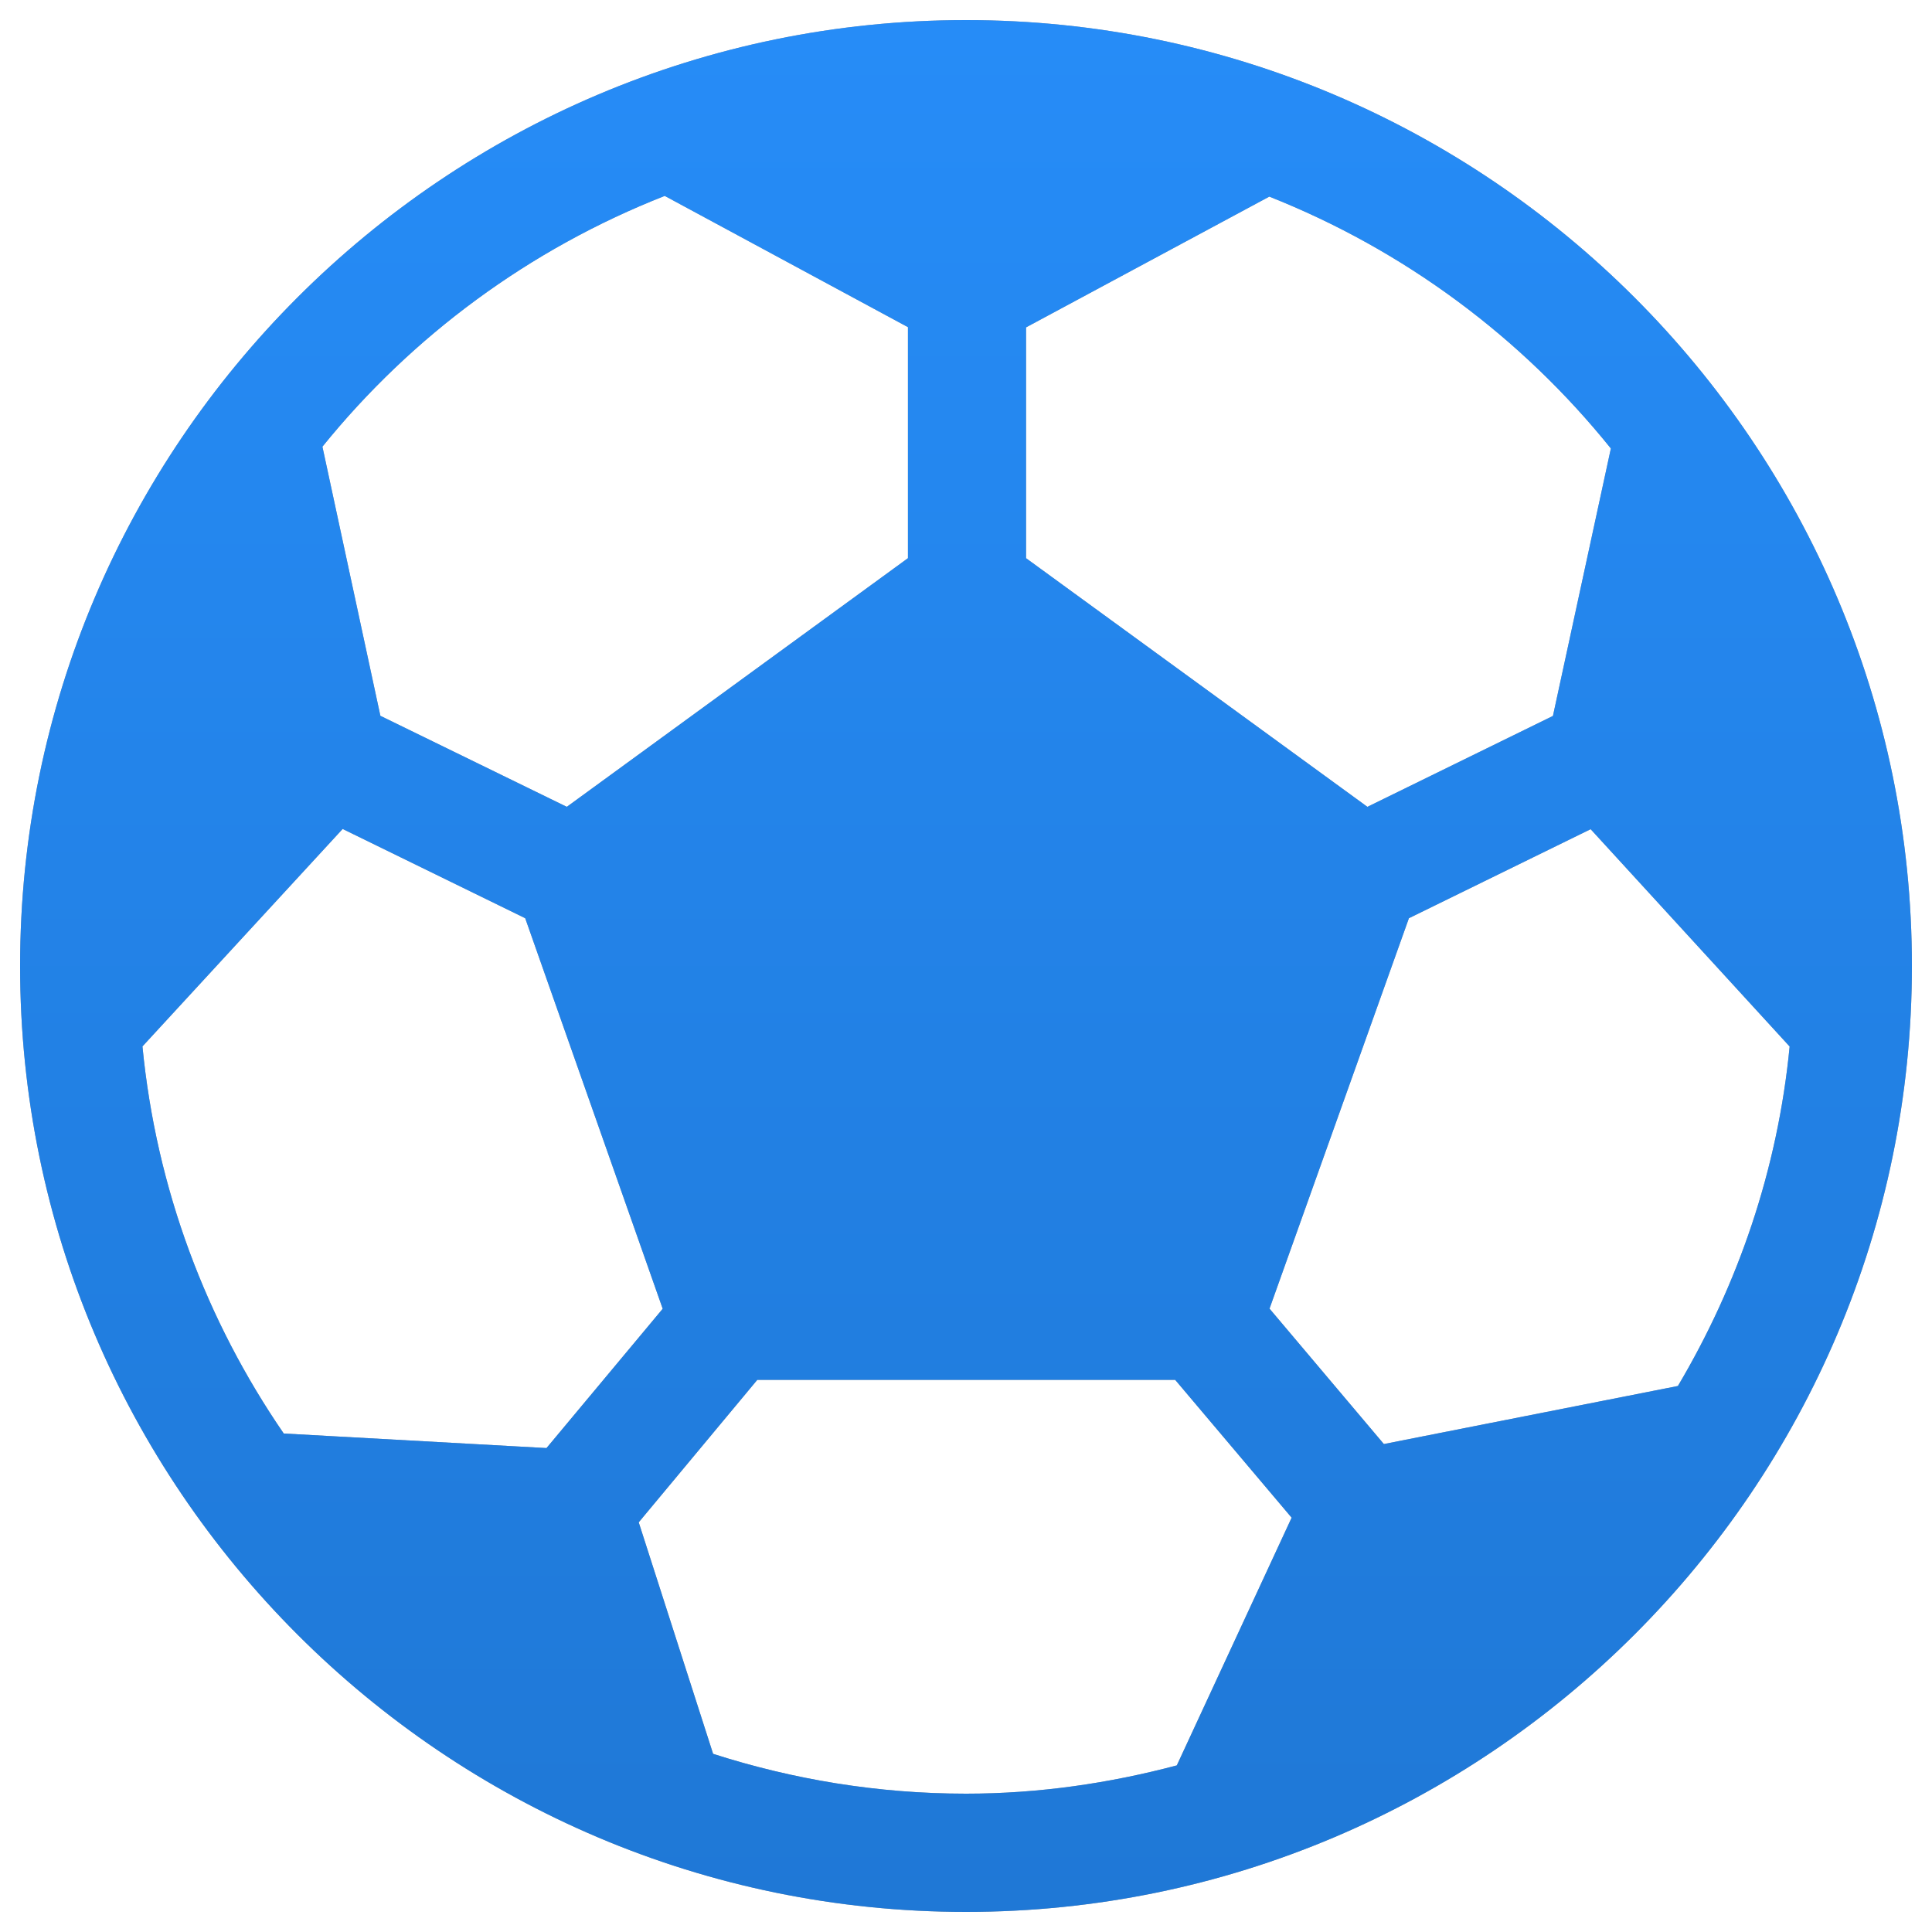 <svg 
 xmlns="http://www.w3.org/2000/svg"
 xmlns:xlink="http://www.w3.org/1999/xlink"
 width="60px" height="60px">
<defs>
<linearGradient id="PSgrad_0" x1="0%" x2="0%" y1="100%" y2="0%">
  <stop offset="0%" stop-color="rgb(31,120,214)" stop-opacity="1" />
  <stop offset="100%" stop-color="rgb(38,140,247)" stop-opacity="1" />
</linearGradient>

</defs>
<path fill-rule="evenodd"  fill="rgb(157, 157, 157)"
 d="M30.000,0.624 C13.803,0.624 0.624,13.803 0.624,30.000 C0.624,46.197 13.803,59.376 30.000,59.376 C46.197,59.376 59.376,46.197 59.376,30.000 C59.376,13.803 46.197,0.624 30.000,0.624 ZM31.865,10.167 L39.419,6.106 C43.601,7.762 47.251,10.476 50.027,13.928 L48.228,22.234 L42.466,25.057 L31.865,17.335 L31.865,10.167 ZM20.644,6.084 L28.197,10.160 L28.197,17.335 L17.603,25.057 L11.813,22.230 L10.013,13.872 C12.797,10.428 16.454,7.729 20.644,6.084 ZM8.812,44.519 C6.415,41.031 4.854,36.929 4.424,32.497 L10.641,25.744 L16.311,28.516 L20.581,40.645 L16.972,44.971 L8.812,44.519 ZM36.547,54.826 C34.450,55.381 32.266,55.704 30.000,55.704 C27.261,55.704 24.624,55.263 22.146,54.467 L19.836,47.277 L23.519,42.852 L36.496,42.852 L40.113,47.133 L36.547,54.826 ZM42.977,44.846 L39.426,40.641 L43.755,28.516 L49.399,25.751 L55.579,32.500 C55.208,36.323 53.978,39.889 52.109,43.043 L42.977,44.846 Z"/>
<path fill="url(#PSgrad_0)"
 d="M30.000,0.624 C13.803,0.624 0.624,13.803 0.624,30.000 C0.624,46.197 13.803,59.376 30.000,59.376 C46.197,59.376 59.376,46.197 59.376,30.000 C59.376,13.803 46.197,0.624 30.000,0.624 ZM31.865,10.167 L39.419,6.106 C43.601,7.762 47.251,10.476 50.027,13.928 L48.228,22.234 L42.466,25.057 L31.865,17.335 L31.865,10.167 ZM20.644,6.084 L28.197,10.160 L28.197,17.335 L17.603,25.057 L11.813,22.230 L10.013,13.872 C12.797,10.428 16.454,7.729 20.644,6.084 ZM8.812,44.519 C6.415,41.031 4.854,36.929 4.424,32.497 L10.641,25.744 L16.311,28.516 L20.581,40.645 L16.972,44.971 L8.812,44.519 ZM36.547,54.826 C34.450,55.381 32.266,55.704 30.000,55.704 C27.261,55.704 24.624,55.263 22.146,54.467 L19.836,47.277 L23.519,42.852 L36.496,42.852 L40.113,47.133 L36.547,54.826 ZM42.977,44.846 L39.426,40.641 L43.755,28.516 L49.399,25.751 L55.579,32.500 C55.208,36.323 53.978,39.889 52.109,43.043 L42.977,44.846 Z"/>
</svg>